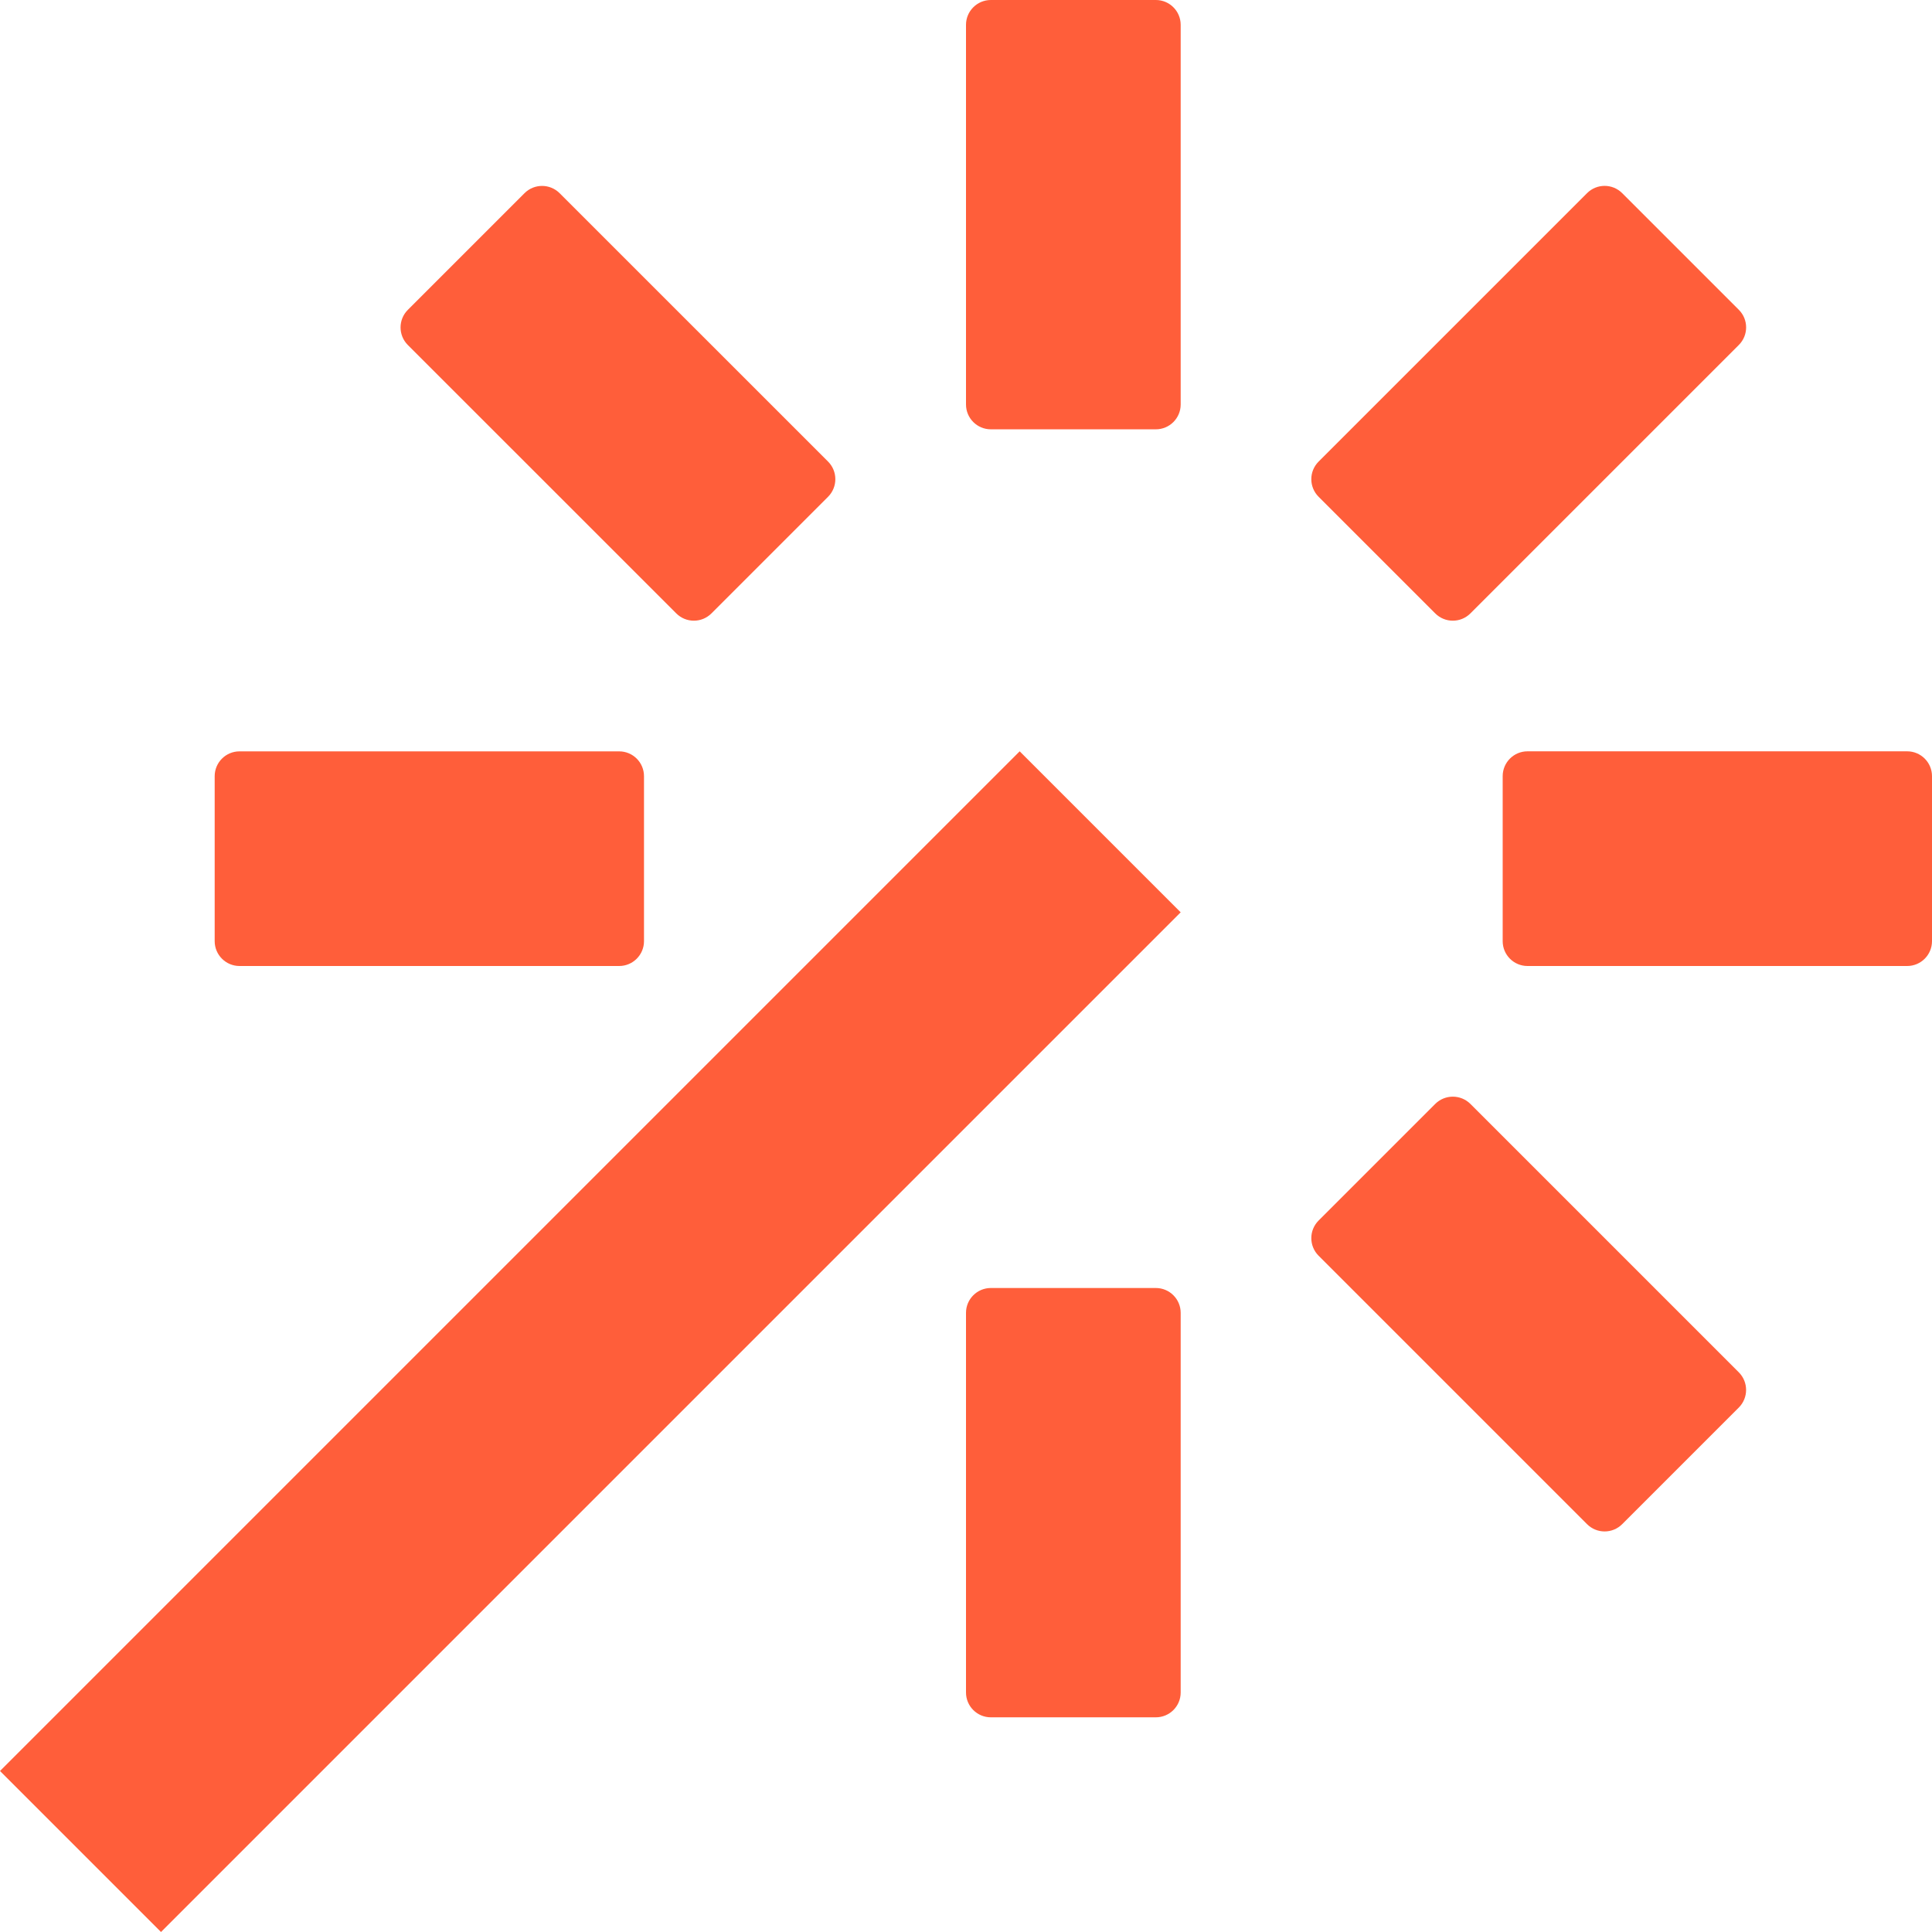 <svg width="42" height="42" viewBox="0 0 42 42" fill="none" xmlns="http://www.w3.org/2000/svg">
<path fill-rule="evenodd" clip-rule="evenodd" d="M25.127 0C25.425 0 25.667 0.242 25.667 0.54V8.793C25.667 9.091 25.425 9.333 25.127 9.333H21.54C21.242 9.333 21 9.091 21 8.793V0.54C21 0.242 21.242 0 21.54 0H25.127ZM25.127 28C25.425 28 25.667 28.242 25.667 28.54V36.793C25.667 37.092 25.425 37.333 25.127 37.333H21.54C21.242 37.333 21 37.092 21 36.793V28.54C21 28.242 21.242 28 21.54 28H25.127ZM37.801 7.499C38.012 7.288 38.012 6.946 37.801 6.735L35.265 4.199C35.054 3.988 34.712 3.988 34.501 4.199L28.665 10.035C28.454 10.246 28.454 10.588 28.665 10.799L31.201 13.335C31.412 13.546 31.754 13.546 31.965 13.335L37.801 7.499ZM11.402 4.2C11.613 3.989 11.955 3.989 12.166 4.2L18.002 10.035C18.212 10.246 18.212 10.588 18.002 10.799L15.466 13.335C15.255 13.546 14.913 13.546 14.702 13.335L8.866 7.5C8.655 7.289 8.655 6.947 8.866 6.736L11.402 4.2ZM31.965 23.998C31.754 23.788 31.412 23.788 31.201 23.998L28.665 26.534C28.454 26.745 28.454 27.087 28.665 27.298L34.501 33.134C34.712 33.345 35.054 33.345 35.265 33.134L37.801 30.598C38.011 30.387 38.011 30.045 37.801 29.834L31.965 23.998ZM4.667 16.874C4.667 16.575 4.909 16.334 5.207 16.334H13.46C13.758 16.334 14 16.575 14 16.874V20.46C14 20.758 13.758 21 13.46 21H5.207C4.909 21 4.667 20.758 4.667 20.46V16.874ZM33.207 16.333C32.908 16.333 32.667 16.575 32.667 16.873V20.46C32.667 20.758 32.908 21 33.207 21H41.46C41.758 21 42 20.758 42 20.46L42 16.873C42 16.575 41.758 16.333 41.46 16.333L33.207 16.333ZM25.667 19.833L22.167 16.333L0 38.5L3.5 42L25.667 19.833Z" fill="#FF5E3A"/>
</svg>

